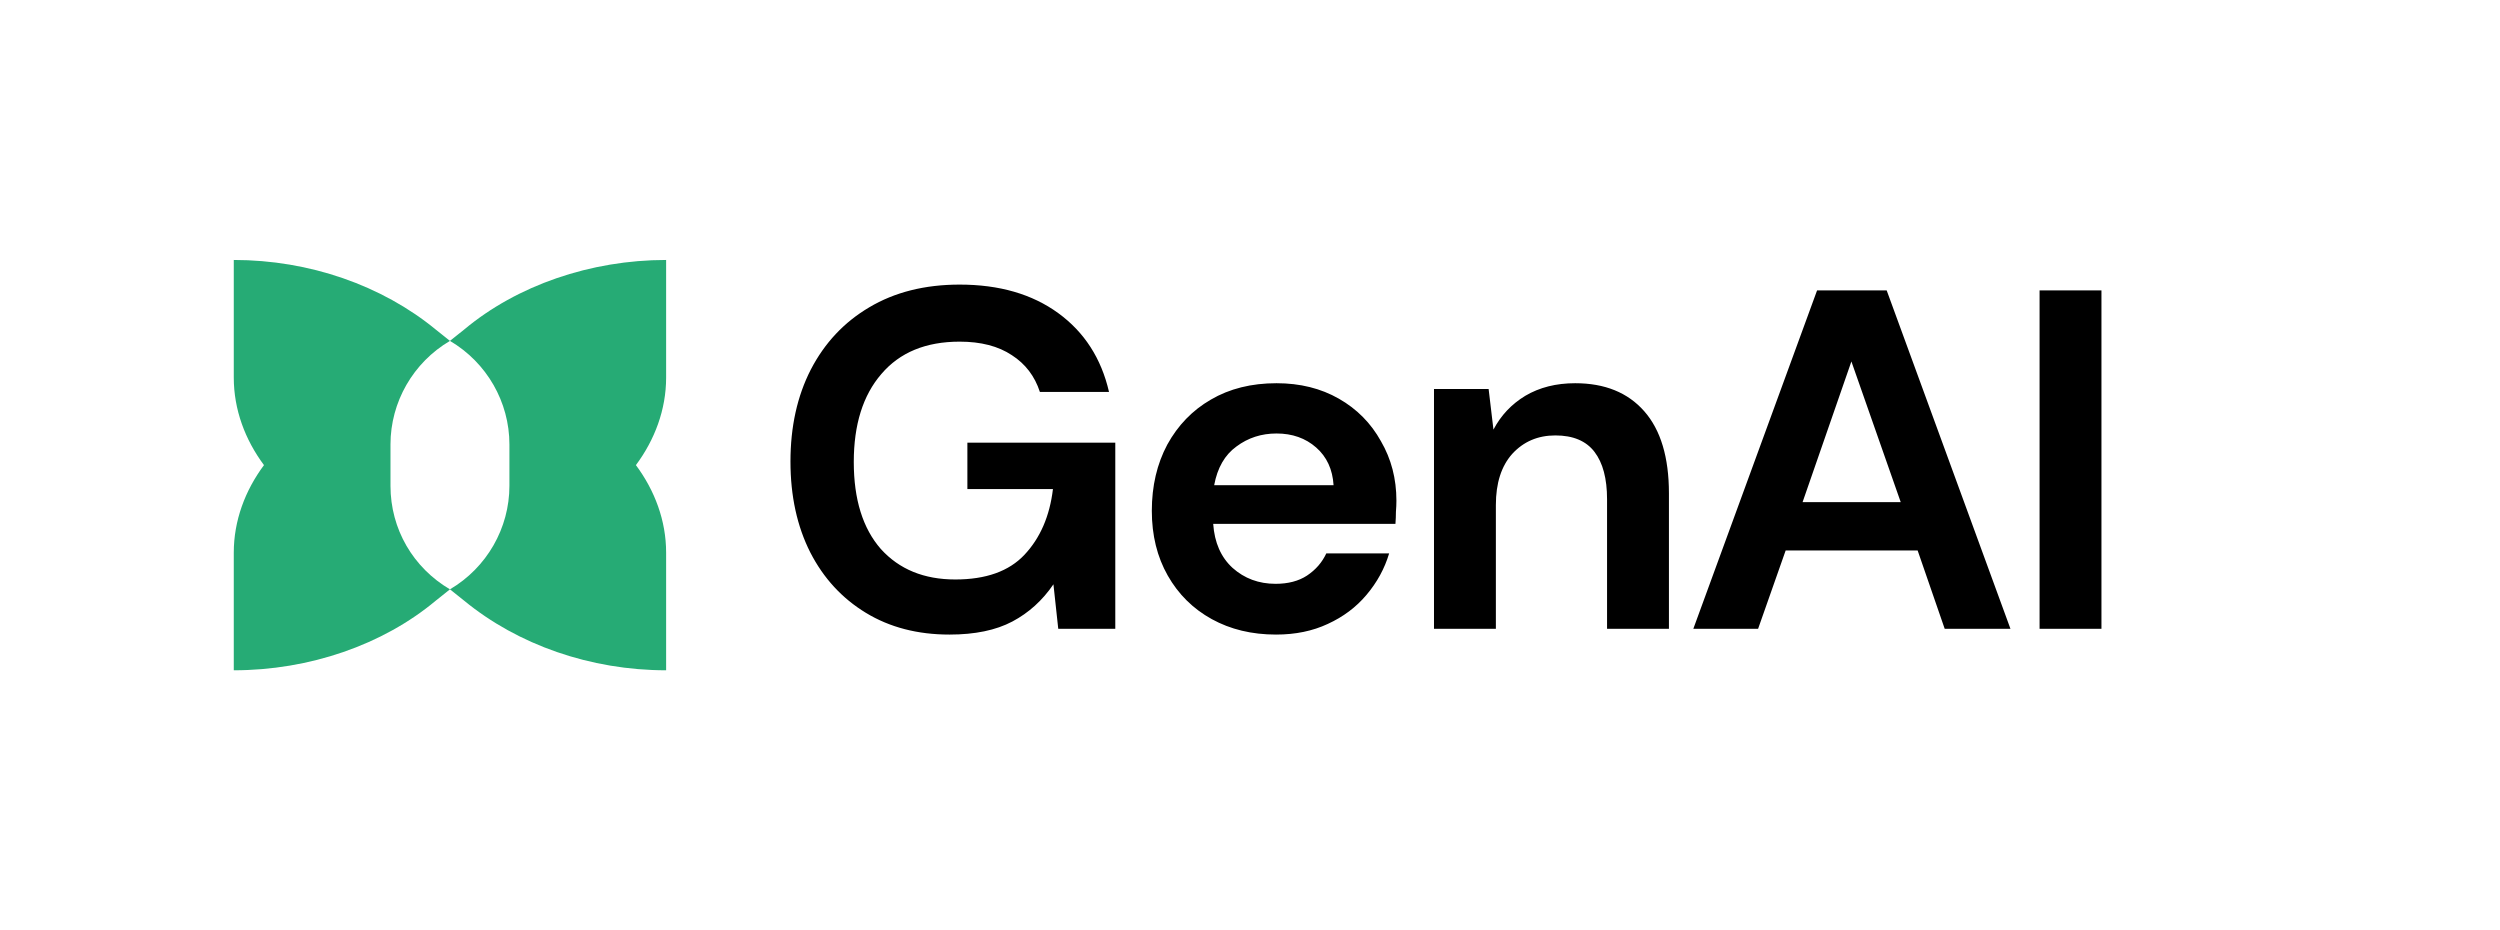 <svg width="129" height="48" viewBox="0 0 129 48" fill="none" xmlns="http://www.w3.org/2000/svg">
<path d="M34.372 19.484V13.414C30.475 13.414 26.676 14.725 23.948 17.007L23.217 17.59L22.487 17.007C19.71 14.725 15.96 13.414 12.063 13.414V19.484C12.063 21.135 12.647 22.689 13.621 24C12.647 25.311 12.063 26.865 12.063 28.516V34.587C15.96 34.587 19.759 33.275 22.487 30.993L23.217 30.41C21.318 29.293 20.149 27.302 20.149 25.068V22.932C20.149 20.746 21.318 18.707 23.217 17.59C25.117 18.707 26.286 20.746 26.286 22.932V25.068C26.286 27.254 25.117 29.293 23.217 30.41L23.948 30.993C26.724 33.275 30.475 34.587 34.372 34.587V28.516C34.372 26.865 33.787 25.311 32.813 24C33.787 22.689 34.372 21.135 34.372 19.484Z" fill="#26AB75"/>
<path d="M48.994 32.744C47.348 32.744 45.909 32.37 44.679 31.622C43.448 30.873 42.492 29.834 41.81 28.504C41.129 27.157 40.788 25.594 40.788 23.814C40.788 22.019 41.137 20.439 41.835 19.075C42.55 17.695 43.556 16.623 44.853 15.858C46.167 15.076 47.722 14.685 49.518 14.685C51.563 14.685 53.259 15.176 54.606 16.157C55.953 17.138 56.826 18.493 57.225 20.223H53.658C53.392 19.408 52.91 18.776 52.212 18.327C51.513 17.861 50.615 17.629 49.518 17.629C47.772 17.629 46.425 18.186 45.477 19.3C44.529 20.397 44.055 21.911 44.055 23.84C44.055 25.768 44.521 27.265 45.452 28.329C46.4 29.377 47.68 29.901 49.293 29.901C50.873 29.901 52.062 29.477 52.86 28.629C53.675 27.764 54.165 26.633 54.332 25.236H49.917V22.842H57.549V32.445H54.606L54.357 30.15C53.791 30.982 53.084 31.622 52.236 32.071C51.388 32.52 50.307 32.744 48.994 32.744ZM65.844 32.744C64.597 32.744 63.491 32.478 62.526 31.946C61.562 31.414 60.805 30.666 60.257 29.701C59.708 28.737 59.434 27.622 59.434 26.359C59.434 25.078 59.7 23.939 60.232 22.942C60.78 21.944 61.529 21.171 62.477 20.622C63.441 20.056 64.572 19.774 65.869 19.774C67.083 19.774 68.155 20.04 69.086 20.572C70.018 21.104 70.741 21.836 71.257 22.767C71.789 23.681 72.055 24.704 72.055 25.835C72.055 26.018 72.046 26.209 72.03 26.409C72.03 26.608 72.021 26.816 72.005 27.032H62.601C62.668 27.997 63 28.753 63.599 29.302C64.214 29.851 64.954 30.125 65.819 30.125C66.467 30.125 67.008 29.984 67.44 29.701C67.889 29.402 68.222 29.019 68.438 28.554H71.68C71.448 29.335 71.057 30.05 70.508 30.699C69.976 31.331 69.311 31.83 68.513 32.195C67.731 32.561 66.842 32.744 65.844 32.744ZM65.869 22.368C65.087 22.368 64.397 22.592 63.798 23.041C63.2 23.474 62.817 24.139 62.651 25.037H68.812C68.762 24.222 68.463 23.573 67.914 23.091C67.365 22.609 66.684 22.368 65.869 22.368ZM73.994 32.445V20.073H76.813L77.062 22.168C77.445 21.437 77.993 20.855 78.708 20.422C79.44 19.99 80.296 19.774 81.278 19.774C82.807 19.774 83.996 20.256 84.844 21.221C85.692 22.185 86.117 23.598 86.117 25.461V32.445H82.924V25.76C82.924 24.696 82.708 23.881 82.275 23.316C81.843 22.75 81.169 22.468 80.255 22.468C79.357 22.468 78.617 22.784 78.035 23.416C77.469 24.047 77.187 24.929 77.187 26.059V32.445H73.994ZM87.376 32.445L93.761 14.985H97.353L103.739 32.445H100.346L98.95 28.404H92.14L90.718 32.445H87.376ZM93.013 25.91H98.077L95.532 18.651L93.013 25.91ZM105.242 32.445V14.985H108.435V32.445H105.242Z" fill="black"/>
</svg>
